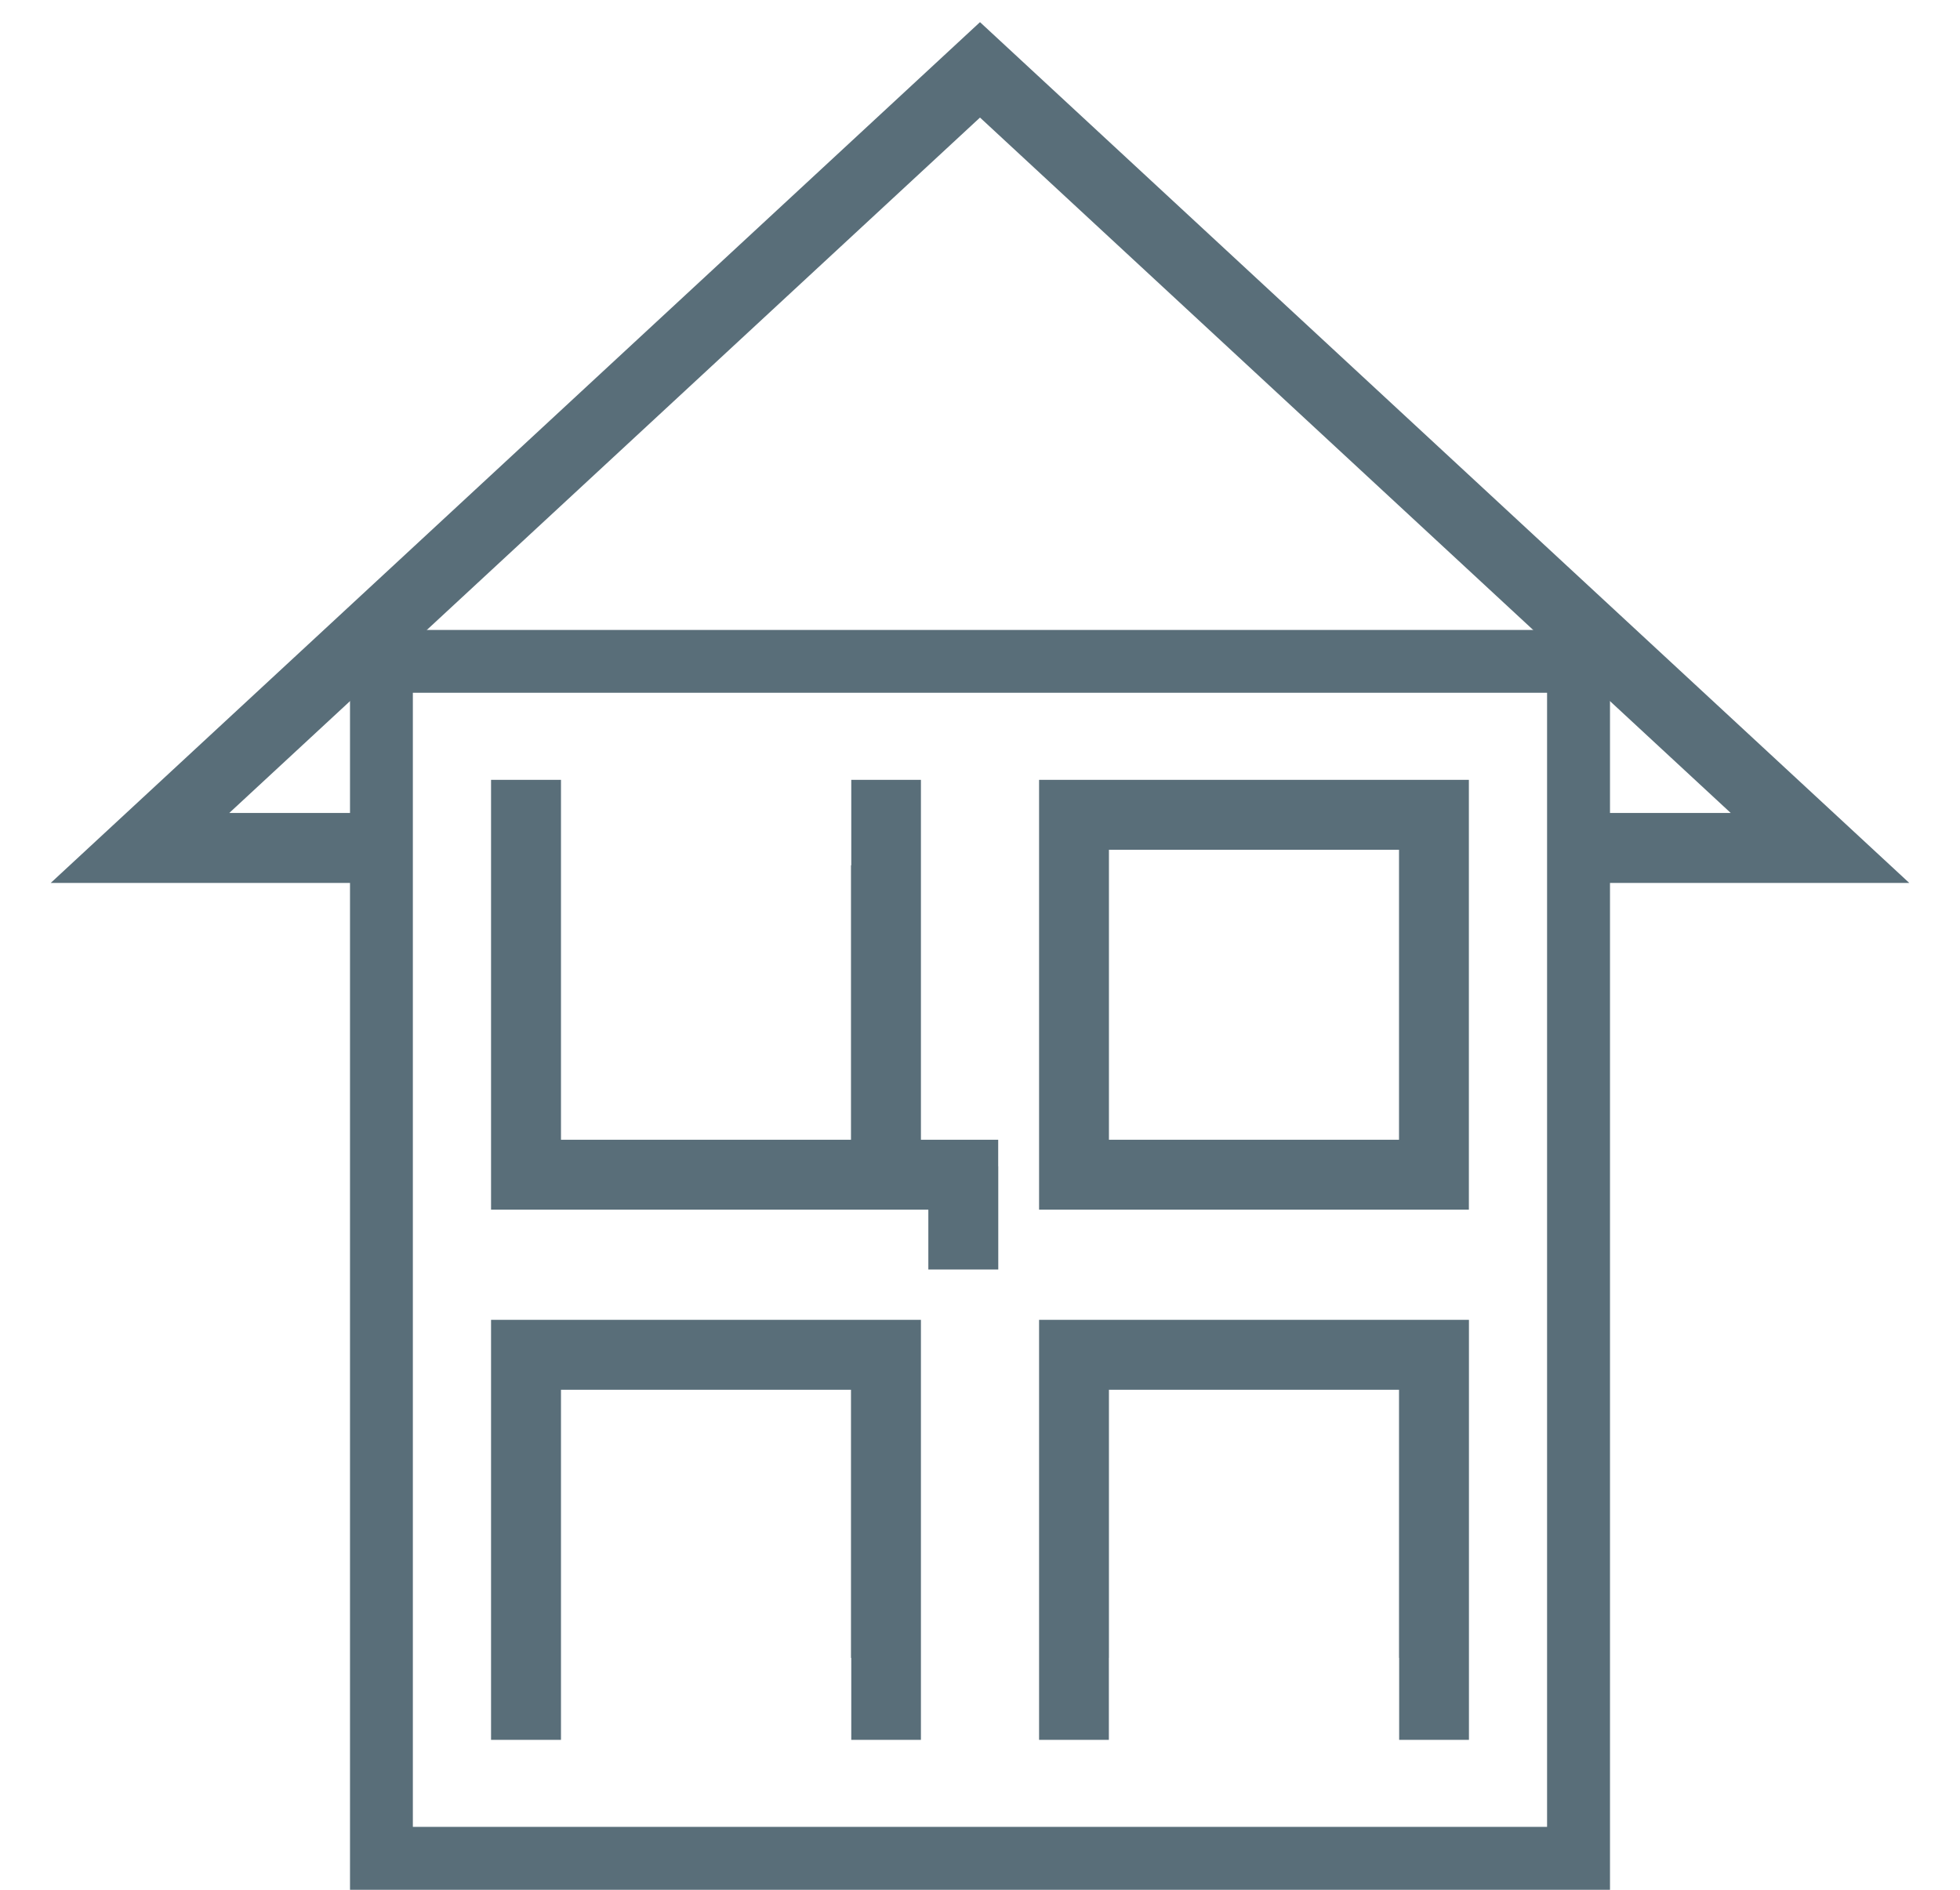 <svg width="28" height="27" viewBox="0 0 28 27" fill="none" xmlns="http://www.w3.org/2000/svg">
<path d="M5.898 26.101H22.101V9.898H5.898V26.101ZM23 27H5V9H23V27Z" fill="#596E79"/>
<path d="M15.842 16.284H19.986V12.141H15.842V16.284ZM20.984 17.283H14.844V11.142H20.984V17.283Z" fill="#596E79"/>
<path d="M14.26 16.663V16.284H13.156V11.142H12.161V12.363H12.157V16.284H11.054H8.014V12.141V11.142H7.015V17.283H11.054H13.156H13.262V18.138H14.261V16.663H14.26Z" fill="#596E79"/>
<path d="M7.015 24.858H8.014V23.999V19.856H12.157V23.687H12.161V24.858H13.156V18.857H7.015V24.858Z" fill="#596E79"/>
<path d="M20.985 18.857H14.844V24.858H15.841V23.687H15.842V19.856H19.986V23.687H19.988V24.858H20.985V18.857Z" fill="#596E79"/>
<path d="M22.4 12.115H26L14 0.998L2 12.115H5.6" stroke="#596E79"/>
</svg>
